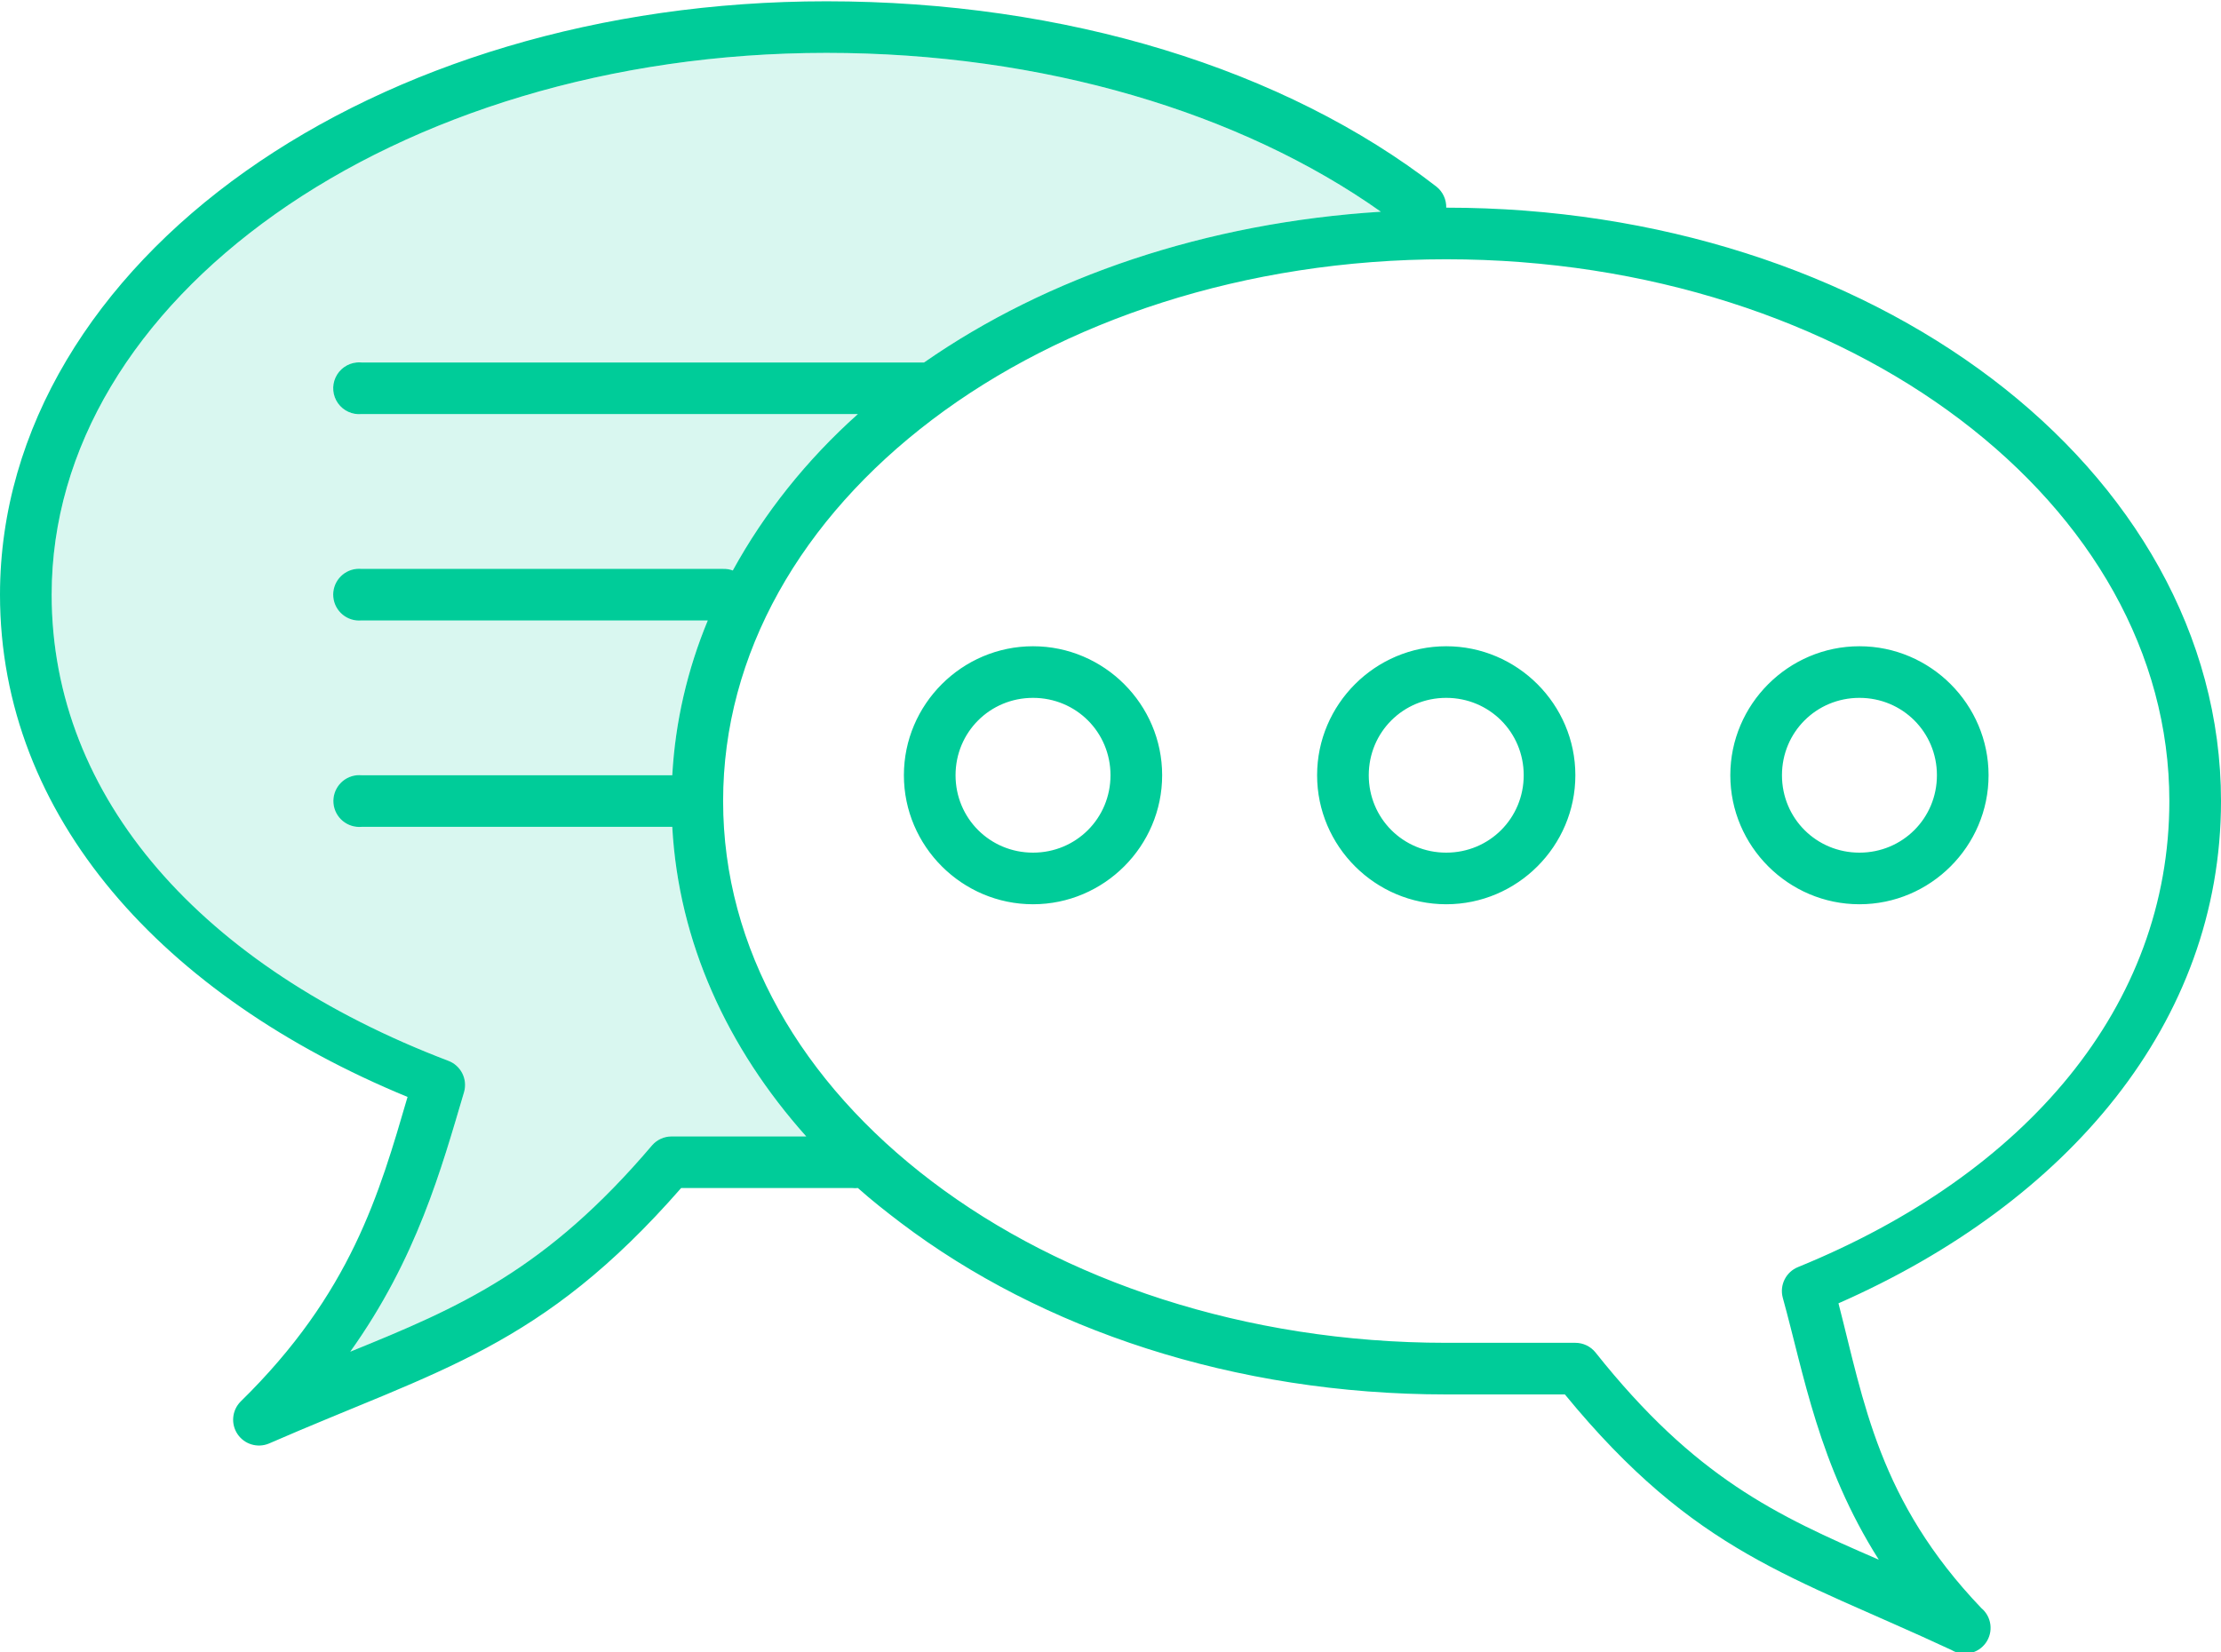 <svg width="86px" height="64px" viewBox="0 0 86 64" version="1.1" xmlns="http://www.w3.org/2000/svg" xmlns:xlink="http://www.w3.org/1999/xlink">
  <g id="Main-Page" stroke="none" stroke-width="1" fill-rule="evenodd" fill="#00cc99">
    <g id="HelpCenter–MainPage-(D)" transform="translate(-677, -656)">
      <g id="Actions" transform="translate(135, 555)">
        <g id="FAQ" transform="translate(400, 30)">
          <g id="Icon" transform="translate(142, 71)">
            <path d="M32,2.048 C40.406,2.048 48.054,4.369 53.469,8.2 C46.698,8.626 40.543,10.722 35.781,14.039 L14,14.039 C13.938,14.033 13.875,14.033 13.812,14.039 C13.455,14.072 13.143,14.294 12.993,14.62 C12.844,14.945 12.879,15.326 13.087,15.619 C13.295,15.911 13.643,16.071 14,16.037 L33.219,16.037 C31.223,17.821 29.592,19.879 28.375,22.095 C28.255,22.05 28.128,22.029 28,22.033 L14,22.033 C13.938,22.027 13.875,22.027 13.812,22.033 C13.26,22.084 12.854,22.574 12.906,23.125 C12.958,23.677 13.448,24.083 14,24.031 L27.406,24.031 C26.619,25.932 26.148,27.941 26.031,30.026 C26.021,30.026 26.01,30.026 26,30.026 L14,30.026 C13.938,30.021 13.875,30.021 13.812,30.026 C13.263,30.082 12.862,30.57 12.913,31.119 C12.965,31.668 13.45,32.072 14,32.025 L26,32.025 C26.01,32.025 26.021,32.025 26.031,32.025 C26.275,36.486 28.163,40.595 31.219,44.016 L26,44.016 C25.712,44.017 25.439,44.142 25.25,44.359 C21.141,49.195 17.796,50.634 13.562,52.353 C16.141,48.737 17.086,45.281 17.969,42.298 C18.115,41.791 17.841,41.258 17.344,41.08 C7.859,37.462 2,30.931 2,23.032 C2,17.331 5.243,12.13 10.656,8.293 C16.069,4.457 23.628,2.048 32,2.048 Z" id="Path" opacity="0.15"></path>
            <path d="M32,0.05 C23.245,0.05 15.305,2.524 9.5,6.638 C3.695,10.753 0,16.572 0,23.032 C0,31.64 6.324,38.589 15.781,42.486 C14.688,46.222 13.598,50.093 9.312,54.289 C8.981,54.628 8.933,55.153 9.198,55.546 C9.463,55.939 9.967,56.092 10.406,55.913 C17.013,53.03 20.954,52.213 26.375,46.014 L33,46.014 C33.073,46.022 33.146,46.022 33.219,46.014 C33.746,46.484 34.302,46.922 34.875,47.357 C40.318,51.48 47.784,54.008 56,54.008 L60.594,54.008 C65.657,60.179 69.402,61.033 75.562,63.906 C76.01,64.176 76.59,64.055 76.893,63.63 C77.196,63.204 77.12,62.617 76.719,62.283 C72.739,58.117 72.172,54.28 71.188,50.479 C80.064,46.573 86,39.608 86,31.026 C86,24.59 82.568,18.787 77.125,14.663 C71.682,10.54 64.216,8.043 56,8.043 C56.008,7.729 55.869,7.429 55.625,7.232 C49.736,2.665 41.258,0.05 32,0.05 Z M32,2.048 C40.406,2.048 48.054,4.369 53.469,8.2 C46.698,8.626 40.543,10.722 35.781,14.039 L14,14.039 C13.938,14.033 13.875,14.033 13.812,14.039 C13.455,14.072 13.143,14.294 12.993,14.62 C12.844,14.945 12.879,15.326 13.087,15.619 C13.295,15.911 13.643,16.071 14,16.037 L33.219,16.037 C31.223,17.821 29.592,19.879 28.375,22.095 C28.255,22.05 28.128,22.029 28,22.033 L14,22.033 C13.938,22.027 13.875,22.027 13.812,22.033 C13.26,22.084 12.854,22.574 12.906,23.125 C12.958,23.677 13.448,24.083 14,24.031 L27.406,24.031 C26.619,25.932 26.148,27.941 26.031,30.026 C26.021,30.026 26.01,30.026 26,30.026 L14,30.026 C13.938,30.021 13.875,30.021 13.812,30.026 C13.263,30.082 12.862,30.57 12.913,31.119 C12.965,31.668 13.45,32.072 14,32.025 L26,32.025 C26.01,32.025 26.021,32.025 26.031,32.025 C26.275,36.486 28.163,40.595 31.219,44.016 L26,44.016 C25.712,44.017 25.439,44.142 25.25,44.359 C21.141,49.195 17.796,50.634 13.562,52.353 C16.141,48.737 17.086,45.281 17.969,42.298 C18.115,41.791 17.841,41.258 17.344,41.08 C7.859,37.462 2,30.931 2,23.032 C2,17.331 5.243,12.13 10.656,8.293 C16.069,4.457 23.628,2.048 32,2.048 Z M56,10.042 C63.807,10.042 70.854,12.428 75.906,16.256 C80.958,20.083 84,25.301 84,31.026 C84,38.955 78.472,45.466 69.625,49.074 C69.155,49.262 68.9,49.772 69.031,50.261 C69.848,53.212 70.418,56.729 72.75,60.409 C68.765,58.686 65.635,57.232 61.781,52.384 C61.591,52.147 61.304,52.009 61,52.009 L56,52.009 C48.193,52.009 41.146,49.592 36.094,45.764 C31.042,41.937 28,36.751 28,31.026 C28,25.301 31.042,20.083 36.094,16.256 C41.146,12.428 48.193,10.042 56,10.042 Z M40,25.03 C37.25,25.03 35,27.279 35,30.026 C35,32.774 37.25,35.023 40,35.023 C42.75,35.023 45,32.774 45,30.026 C45,27.279 42.75,25.03 40,25.03 Z M56,25.03 C53.25,25.03 51,27.279 51,30.026 C51,32.774 53.25,35.023 56,35.023 C58.75,35.023 61,32.774 61,30.026 C61,27.279 58.75,25.03 56,25.03 Z M72,25.03 C69.25,25.03 67,27.279 67,30.026 C67,32.774 69.25,35.023 72,35.023 C74.75,35.023 77,32.774 77,30.026 C77,27.279 74.75,25.03 72,25.03 Z M40,27.029 C41.669,27.029 43,28.359 43,30.026 C43,31.694 41.669,33.024 40,33.024 C38.331,33.024 37,31.694 37,30.026 C37,28.359 38.331,27.029 40,27.029 Z M56,27.029 C57.669,27.029 59,28.359 59,30.026 C59,31.694 57.669,33.024 56,33.024 C54.331,33.024 53,31.694 53,30.026 C53,28.359 54.331,27.029 56,27.029 Z M72,27.029 C73.669,27.029 75,28.359 75,30.026 C75,31.694 73.669,33.024 72,33.024 C70.331,33.024 69,31.694 69,30.026 C69,28.359 70.331,27.029 72,27.029 Z" id="Shape" fill-rule="nonzero"></path>
          </g>
        </g>
      </g>
    </g>
  </g>
</svg>